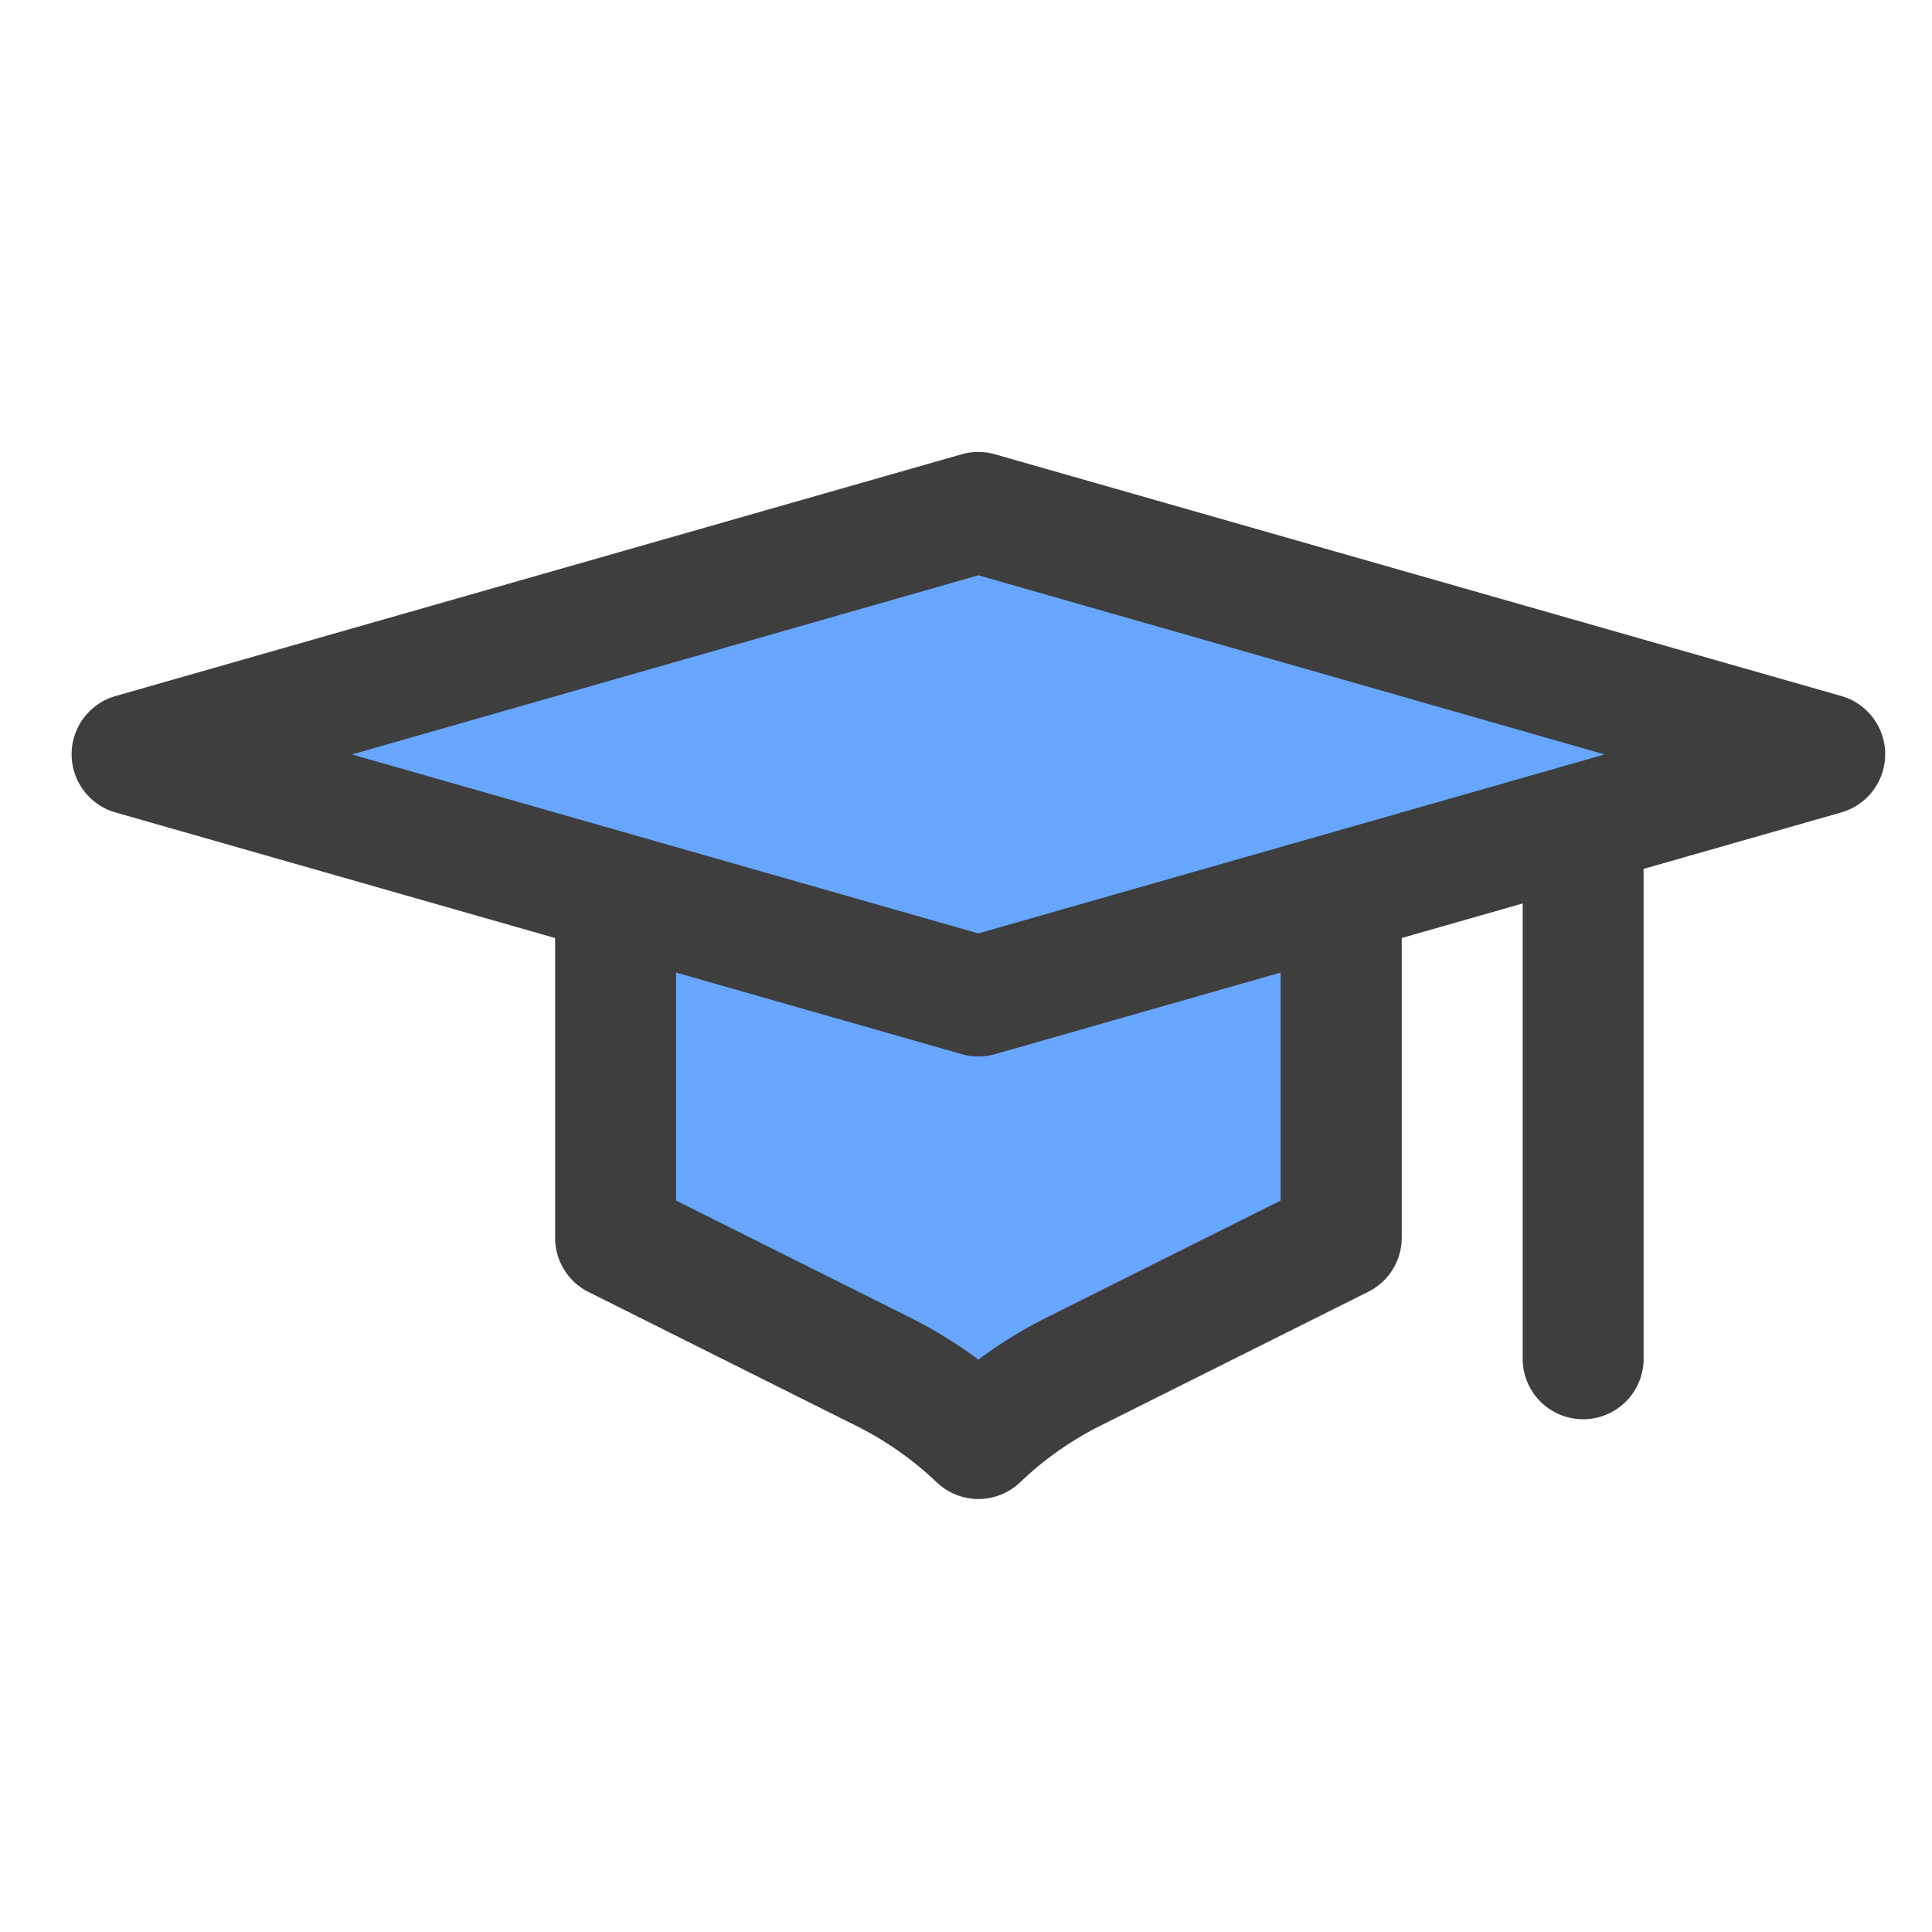<svg id="academic" xmlns="http://www.w3.org/2000/svg" width="30" height="30" viewBox="0 0 30 30">
  <rect id="Rectangle_2144" data-name="Rectangle 2144" width="30" height="30" fill="none"/>
  <g id="Group_4934" data-name="Group 4934" transform="translate(-0.283 -38.985)">
    <path id="Path_6483" data-name="Path 6483" d="M283.263,152.526l-12.674,3.616,7.272,2.113v5.282l5.4,2.844,5.487-2.844v-5.282l6.947-2.113Z" transform="translate(-267.789 -105.413)" fill="#67a7ff"/>
    <path id="Path_6482" data-name="Path 6482" d="M31.714,51.6l6.829,1.951v4.656a.939.939,0,0,0,.519.84l4.152,2.076A5.131,5.131,0,0,1,44.466,62a.939.939,0,0,0,1.3,0,5.131,5.131,0,0,1,1.252-.881l4.152-2.076a.939.939,0,0,0,.519-.84V53.55l1.878-.536v7.07a.939.939,0,0,0,1.878,0V52.477l3.074-.878a.94.94,0,0,0,0-1.805L45.372,46.039a.938.938,0,0,0-.516,0L31.714,49.794A.94.94,0,0,0,31.714,51.6Zm18.095,6.027-3.633,1.816a7.008,7.008,0,0,0-1.061.654,7.014,7.014,0,0,0-1.061-.654l-3.633-1.816v-3.54l4.436,1.267a.939.939,0,0,0,.516,0l4.436-1.267Zm-4.694-9.709L54.84,50.7l-9.726,2.779L35.389,50.7Z" transform="translate(-29.64 0)" fill="#3e3e3e"/>
  </g>
</svg>
